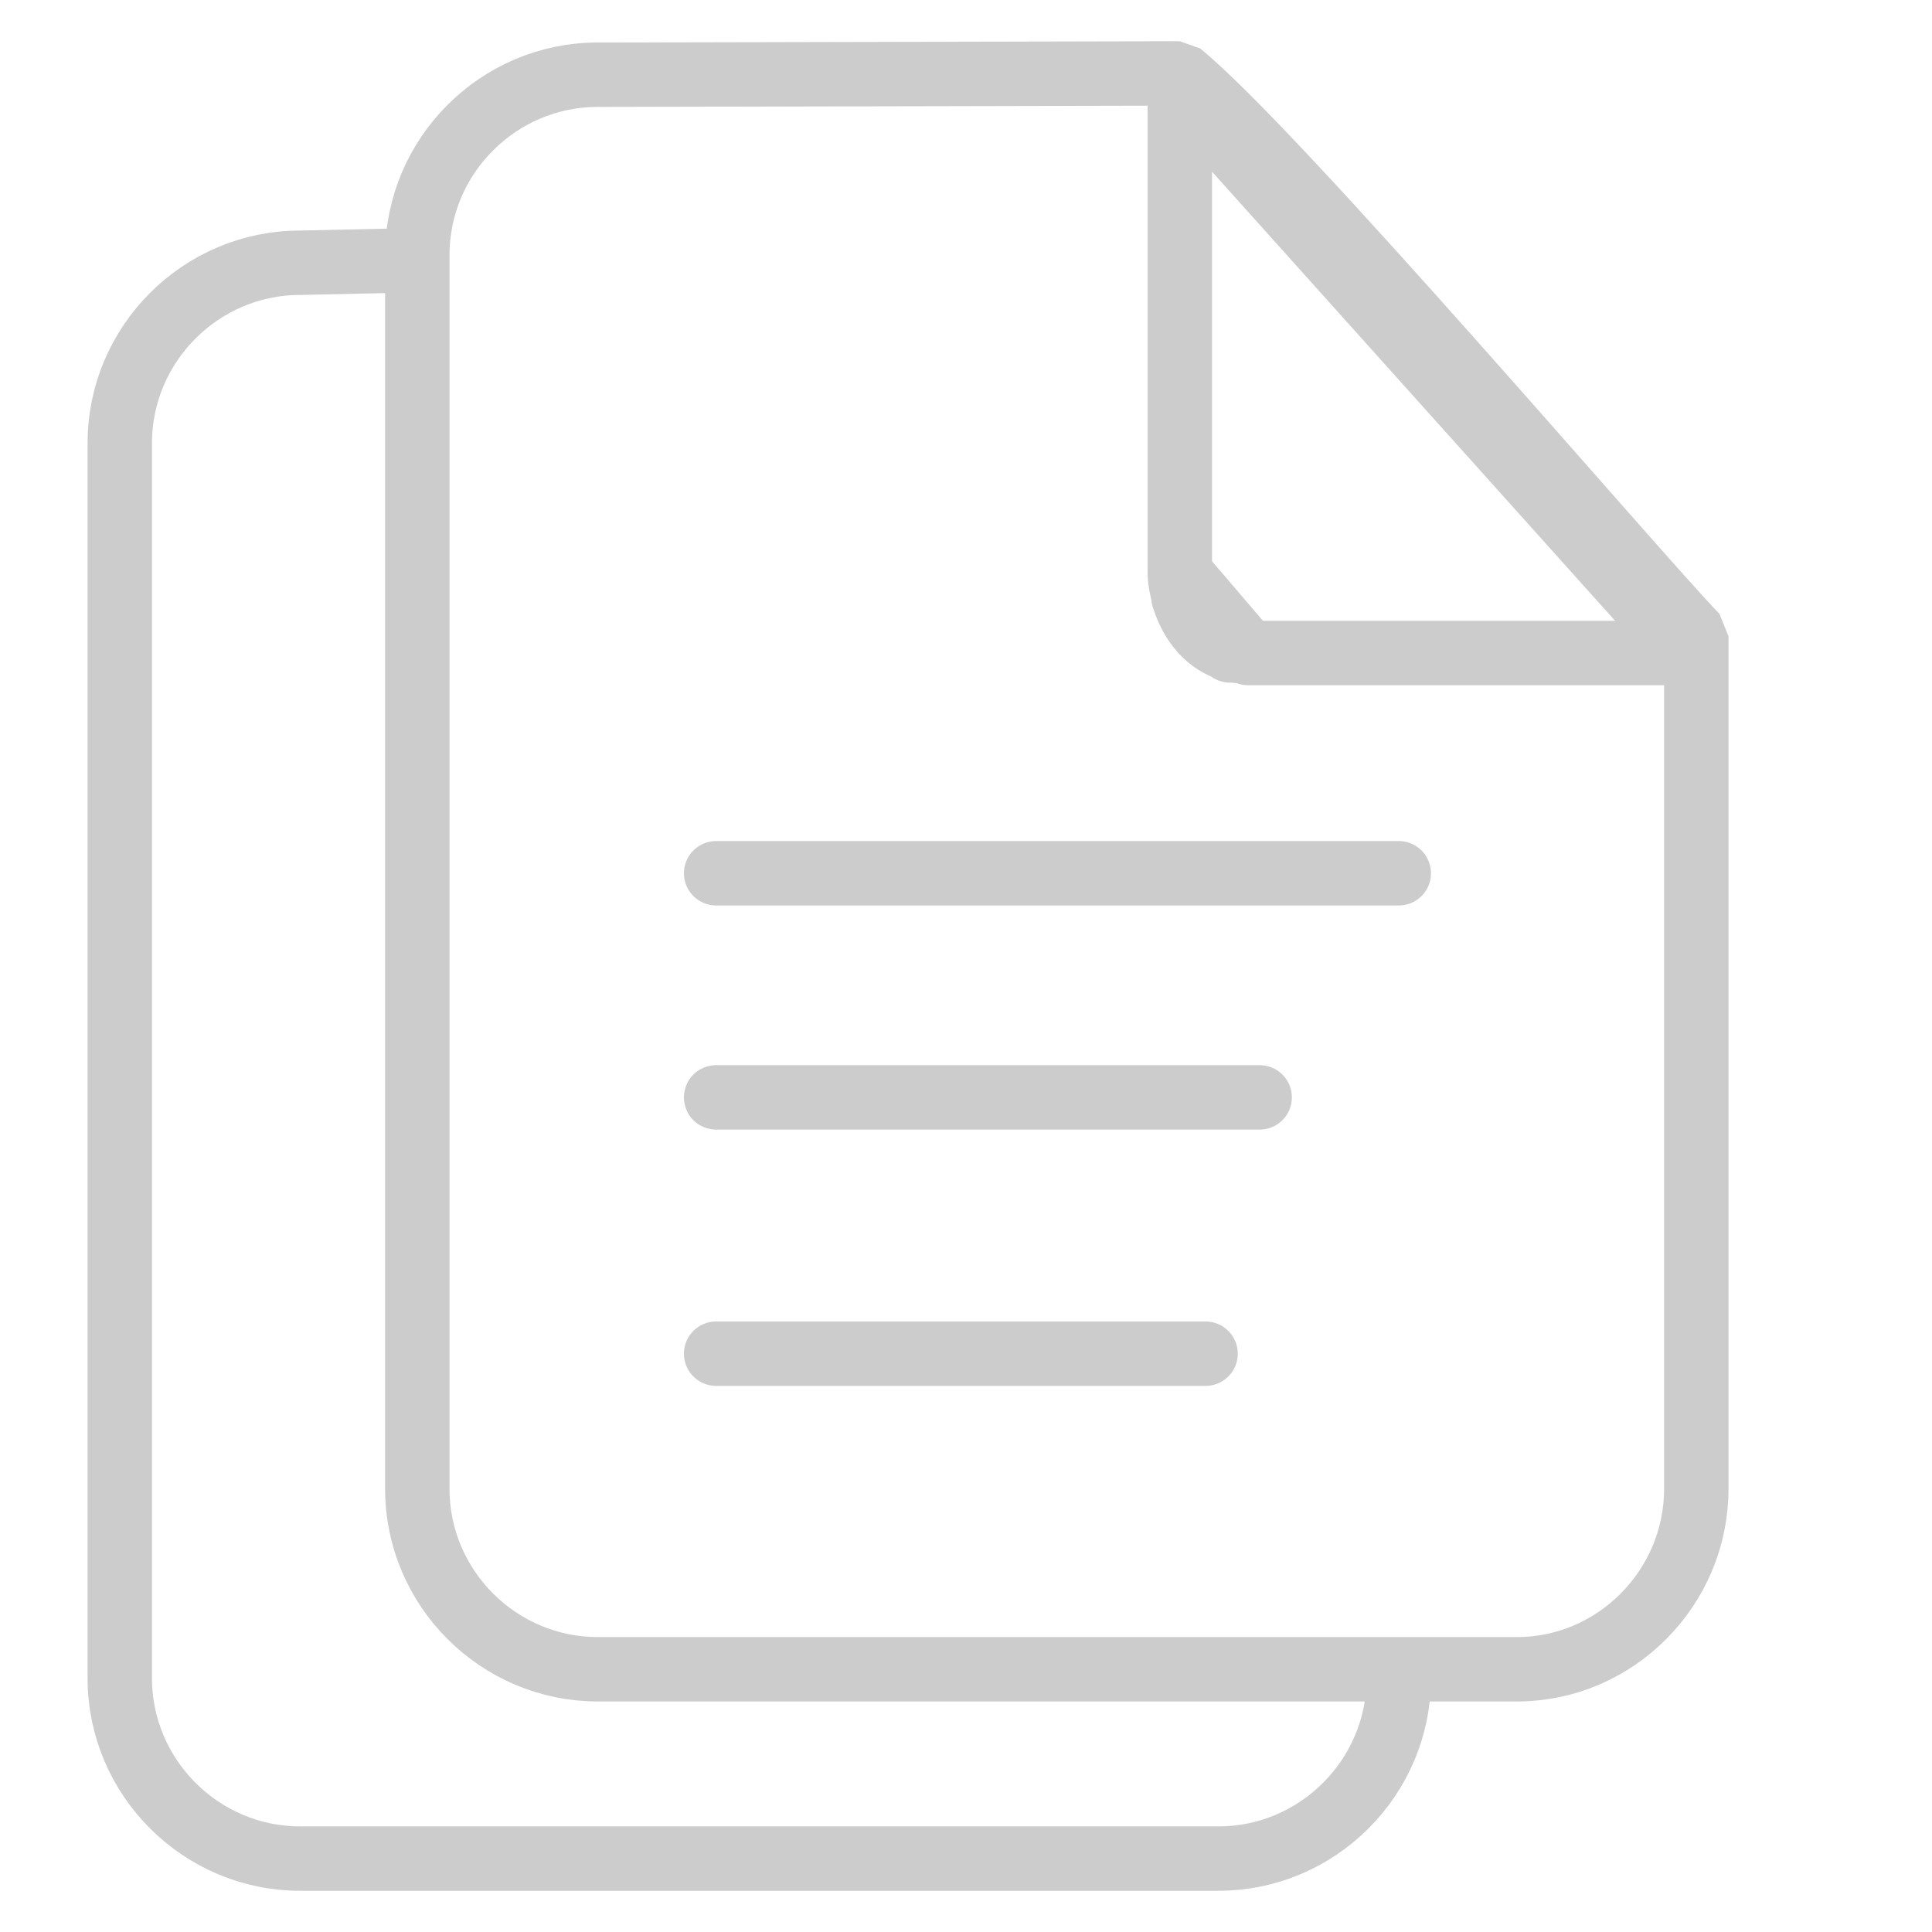 <?xml version="1.0" encoding="utf-8"?>
<!-- Generator: Adobe Illustrator 24.1.1, SVG Export Plug-In . SVG Version: 6.00 Build 0)  -->
<svg version="1.1" id="Layer_1" xmlns="http://www.w3.org/2000/svg" xmlns:xlink="http://www.w3.org/1999/xlink" x="0px" y="0px"
	 viewBox="0 0 150 150" style="enable-background:new 0 0 150 150;" xml:space="preserve">
<style type="text/css">
	.st0{fill:none;stroke:#CCCCCC;stroke-width:5;stroke-linecap:round;stroke-linejoin:round;stroke-miterlimit:10;}
	.st1{fill:none;stroke:#CCCCCC;stroke-width:5;stroke-miterlimit:10;}
	.st2{fill:none;stroke:#CCCCCC;stroke-width:5;stroke-linejoin:bevel;stroke-miterlimit:10;}
</style>
<g>
	<g>
		<path class="st0" d="M85.5,81.3"/>
		<path class="st0" d="M32.5,81.3"/>
		<path class="st0" d="M74.7,98.8"/>
		<path class="st0" d="M32.5,98.8"/>
		<path class="st0" d="M70.5,118.7"/>
		<path class="st0" d="M32.5,118.7"/>
	</g>
	<g>
		<line class="st0" x1="55.6" y1="67.8" x2="108.6" y2="67.8"/>
		<line class="st0" x1="55.6" y1="85.2" x2="97.8" y2="85.2"/>
		<line class="st0" x1="55.6" y1="105.1" x2="93.6" y2="105.1"/>
	</g>
</g>
<g id="XMLID_1_">
	<g>
	</g>
	<g>
		<line class="st0" x1="95.5" y1="50.5" x2="91.9" y2="46.4"/>
		<path class="st1" d="M91.6,44.5c1.8,2.1,3.6,4.2,5.3,6.2"/>
		<path class="st1" d="M108.6,129.6v0.7c0,7.7-6.3,14-14,14H23.3c-7.7,0-14-6.3-14-14V34.4c0-7.7,6.3-14,14-14l9.1-0.2"/>
		<path class="st2" d="M32.4,20.2v-0.4c0-7.7,6.3-14,14-14l45.2-0.1c7.5,6.1,35,38.4,40.1,43.7v66.2c0,7.7-6.3,14-13.9,14h-9.1H46.4
			c-7.7,0-14-6.3-14-14V20.2z"/>
		<path class="st0" d="M96.9,50.7H131L91.6,6.8V44c0,0.1,0,0.3,0,0.5c0,0.7,0.2,1.3,0.3,1.9c0.6,2,1.9,3.5,3.6,4
			c0.4,0.1,0.8,0.2,1.3,0.2H96.9z"/>
	</g>
</g>
</svg>

